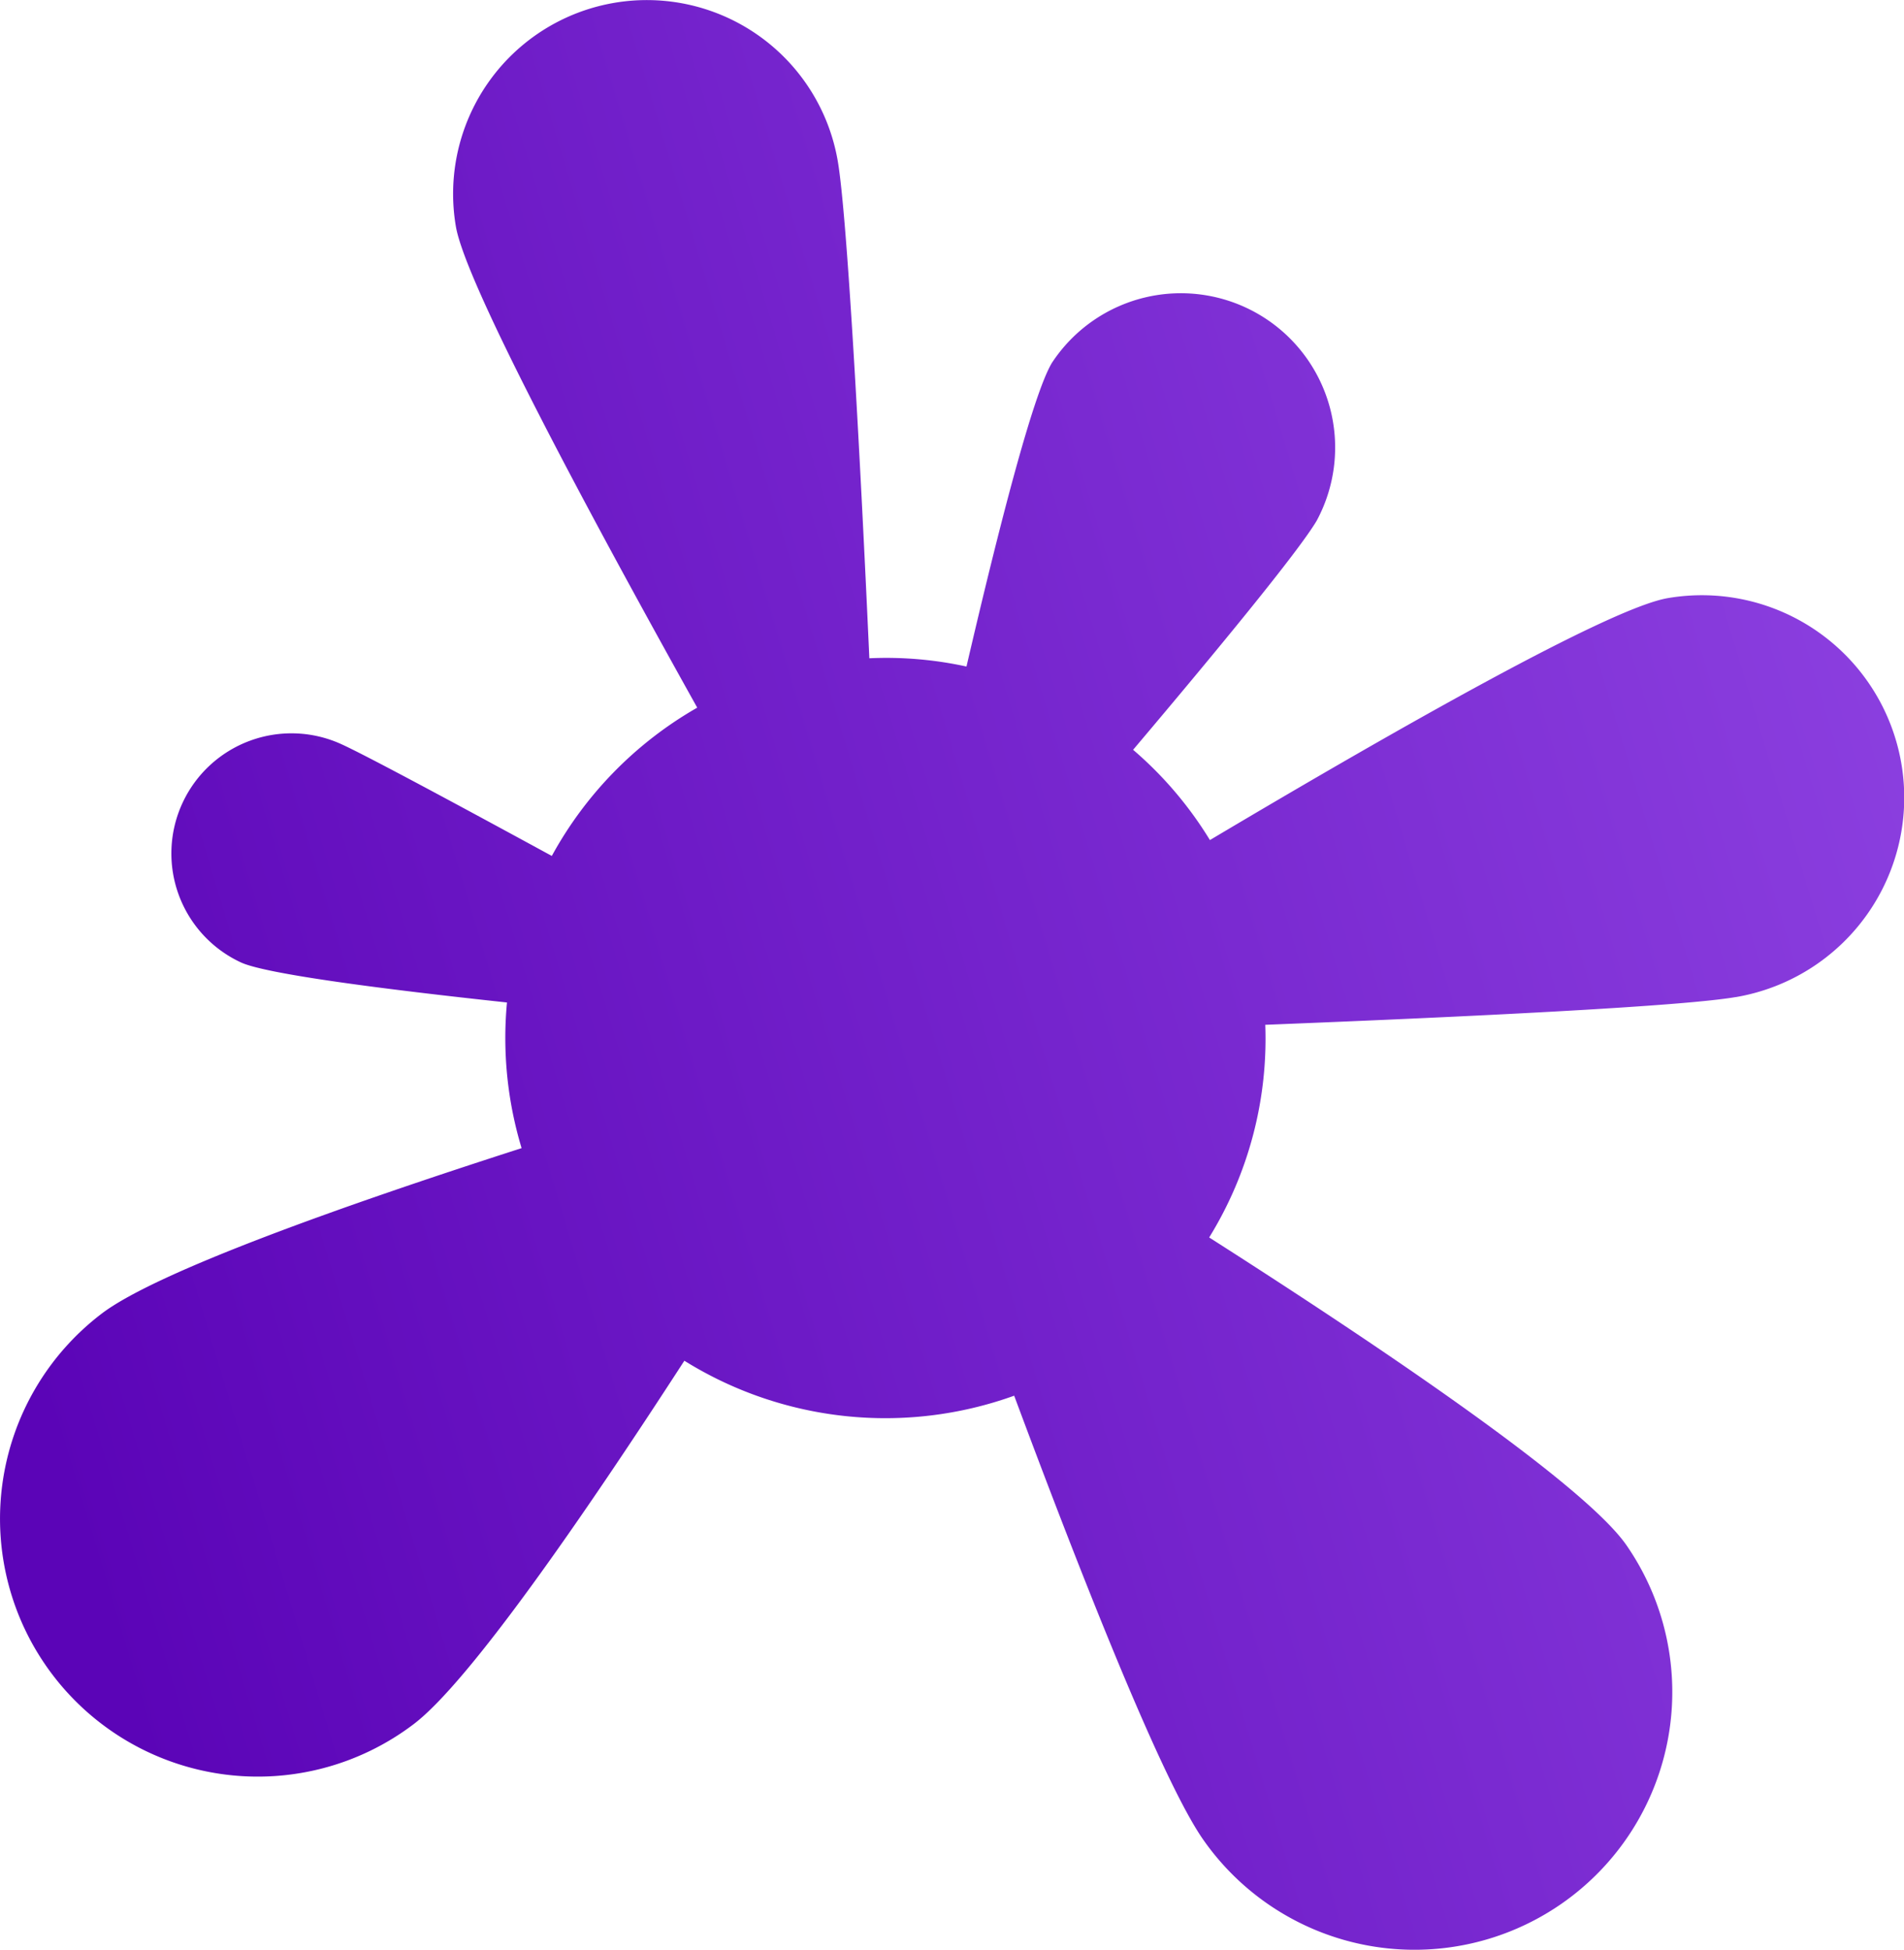 <svg xmlns="http://www.w3.org/2000/svg" xmlns:xlink="http://www.w3.org/1999/xlink" viewBox="0 0 260.3 266.55"><defs><style>.cls-1{fill:url(#linear-gradient);}</style><linearGradient id="linear-gradient" x1="0.08" y1="175.82" x2="266.08" y2="95.82" gradientUnits="userSpaceOnUse"><stop offset="0" stop-color="#5b04b7"/><stop offset="1" stop-color="#8c40e0"/></linearGradient></defs><title>Asset 1</title><g id="Layer_2" data-name="Layer 2"><g id="Layer_1-2" data-name="Layer 1"><path class="cls-1" d="M237.3,136.29c-7.58,1.3-37,2.71-64.32,3.79a51.74,51.74,0,0,1-7.67,29.07c24.54,15.66,51.23,33.8,57,42a35.24,35.24,0,1,1-57.86,40.25c-5.55-8-16.36-35.27-25.8-60.62A52,52,0,0,1,93.56,186c-13.92,21.49-29.44,43.93-37,49.67a35.24,35.24,0,0,1-42.63-56.13c7.54-5.72,33.12-14.8,57.38-22.6a52,52,0,0,1-2-19.91c-17.23-1.85-32.95-3.9-36.36-5.47a16.42,16.42,0,1,1,13.8-29.8C50,103.24,62,109.68,75.44,117A52.18,52.18,0,0,1,95.32,96.73c-15.2-27.25-31.73-58.13-33-65.8a26.48,26.48,0,1,1,52.22-8.87c1.27,7.43,3,39,4.31,67.92a51.26,51.26,0,0,1,13.28,1.13c4.42-19,9.07-37.11,11.66-41.48A21.09,21.09,0,0,1,180,71.19c-2.51,4.22-13.36,17.43-25.09,31.3a51.67,51.67,0,0,1,10.5,12.34C191.19,99.5,220.08,83.11,228,81.76a27.66,27.66,0,1,1,9.34,54.53Z"/></g></g></svg>